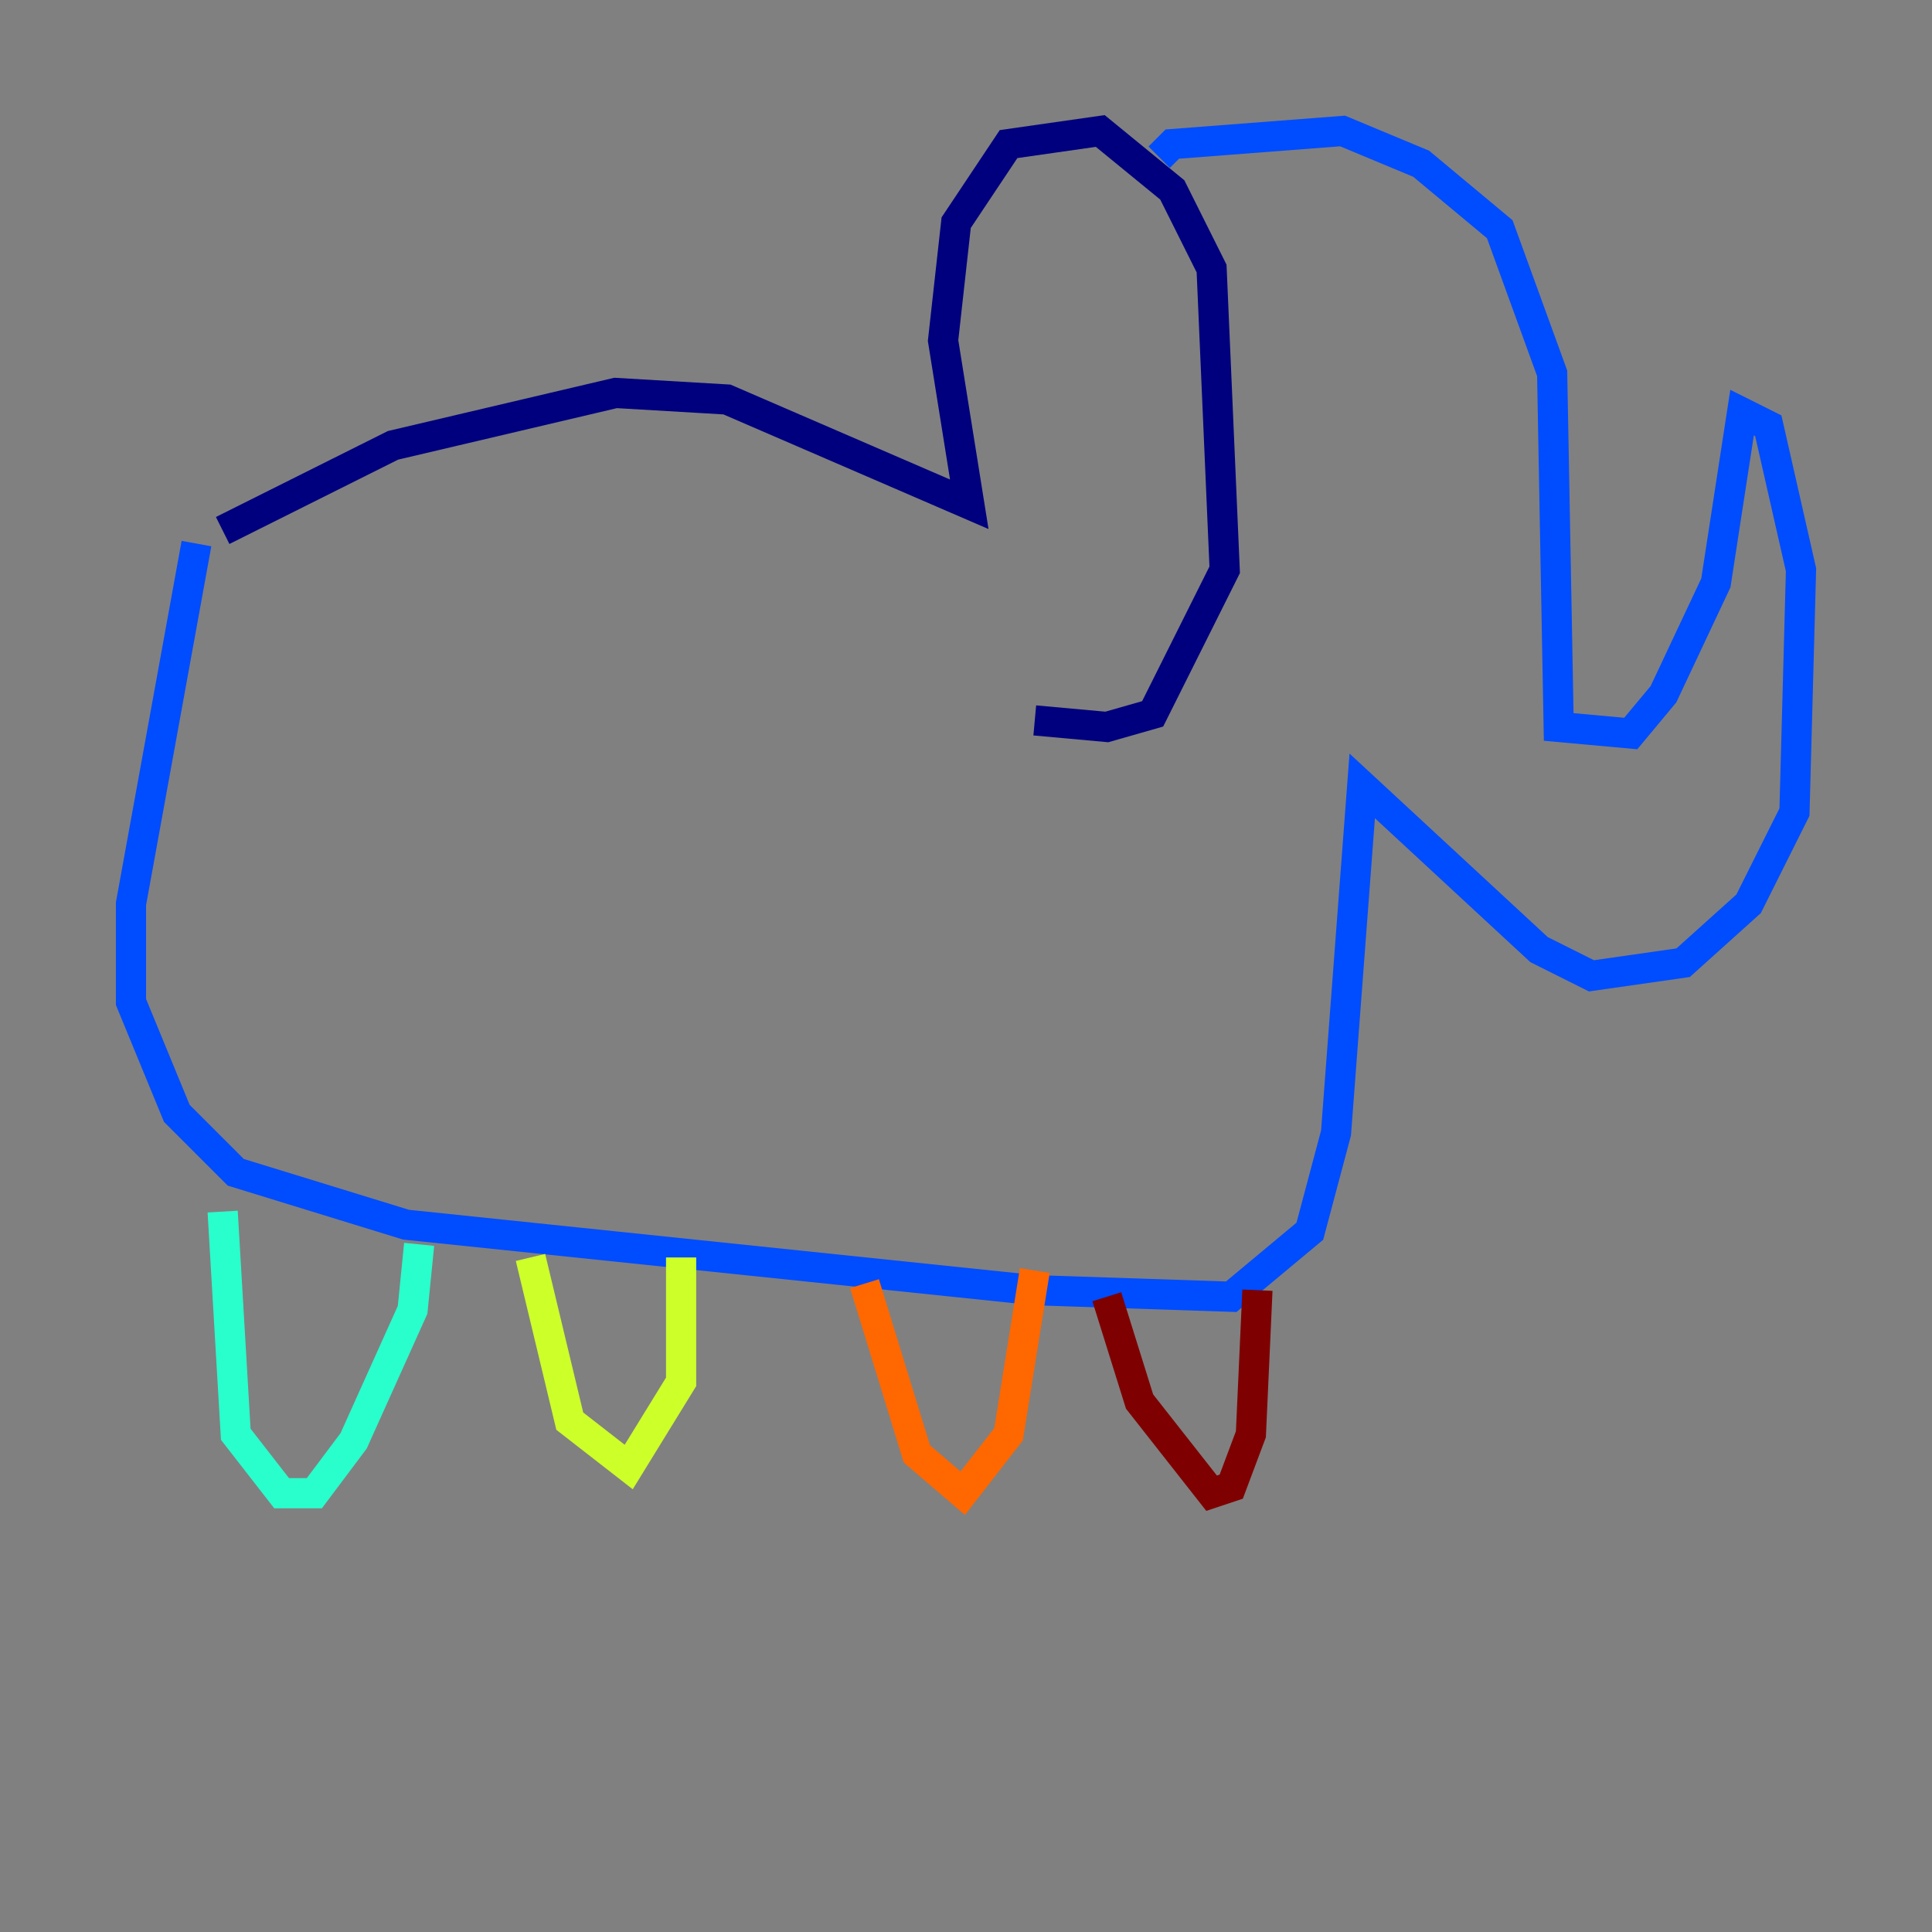 <?xml version="1.0" encoding="utf-8" ?>
<svg baseProfile="tiny" height="128" version="1.2" viewBox="0,0,128,128" width="128" xmlns="http://www.w3.org/2000/svg" xmlns:ev="http://www.w3.org/2001/xml-events" xmlns:xlink="http://www.w3.org/1999/xlink"><rect x="0" y="0" width="128" height="128" fill="#808080" stroke="none"/><defs /><polyline fill="none" points="14.752,35.146 26.034,29.505 40.786,26.034 48.163,26.468 64.217,33.41 62.481,22.563 63.349,14.752 66.82,9.546 72.895,8.678 77.668,12.583 80.271,17.79 81.139,37.749 76.366,47.295 73.329,48.163 68.556,47.729" stroke="#00007f" stroke-width="2" /><polyline fill="none" points="76.8,10.414 77.668,9.546 88.949,8.678 94.156,10.848 99.363,15.186 102.834,24.732 103.268,48.163 108.041,48.597 110.21,45.993 113.681,38.617 115.417,27.336 117.153,28.203 119.322,37.749 118.888,53.803 115.851,59.878 111.512,63.783 105.437,64.651 101.966,62.915 90.251,52.068 88.515,75.064 86.78,81.573 81.573,85.912 68.556,85.478 26.902,81.139 15.62,77.668 11.715,73.763 8.678,66.386 8.678,59.878 13.017,36.014" stroke="#004cff" stroke-width="2" /><polyline fill="none" points="14.752,80.271 15.62,95.024 18.658,98.929 20.827,98.929 23.43,95.458 27.336,86.78 27.77,82.441" stroke="#29ffcd" stroke-width="2" /><polyline fill="none" points="35.146,83.308 37.749,94.156 41.654,97.193 45.125,91.552 45.125,83.308" stroke="#cdff29" stroke-width="2" /><polyline fill="none" points="57.275,85.044 60.746,96.325 63.783,98.929 66.82,95.024 68.556,84.176" stroke="#ff6700" stroke-width="2" /><polyline fill="none" points="73.329,85.912 75.498,92.854 80.271,98.929 81.573,98.495 82.875,95.024 83.308,85.478" stroke="#7f0000" stroke-width="2" /></svg>